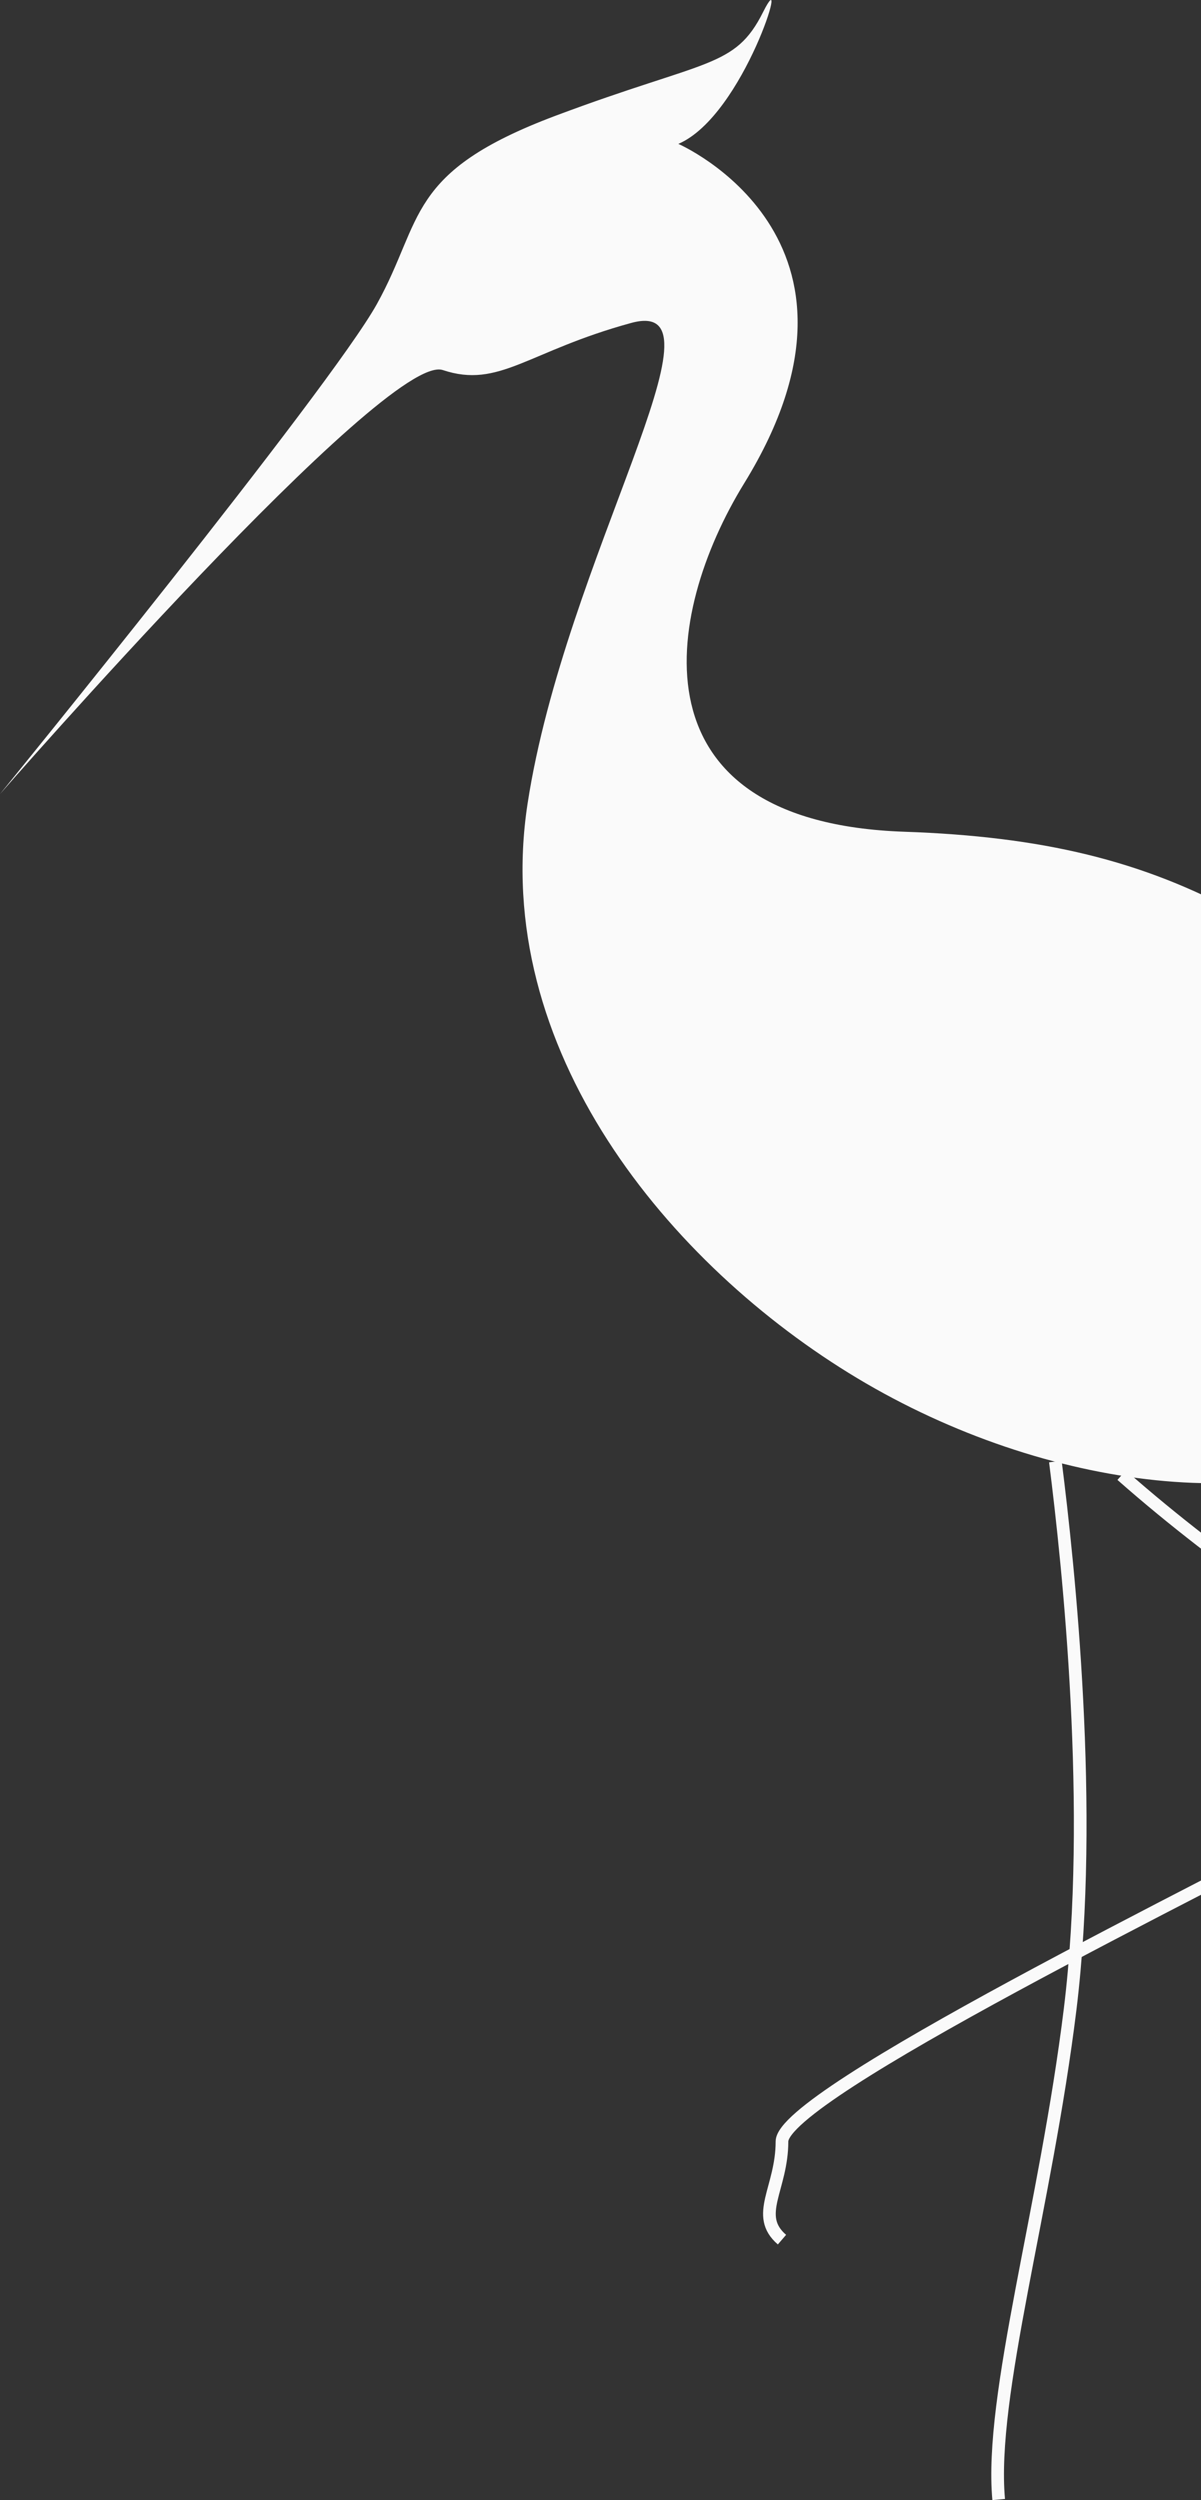 <svg width="569" height="1184" viewBox="0 0 569 1184" fill="none" xmlns="http://www.w3.org/2000/svg">
<rect x="0" y="0" width="569" height="1184" fill="#333333" stroke="none"/>
<g clip-path="url(#clip0_37_20)">
<path d="M321.381 68.148C321.381 68.148 424.048 112.774 352.63 228.798C313.911 291.703 299.062 389.448 428.509 393.906C557.955 398.365 620.443 438.532 745.43 563.474C870.416 688.425 973.074 692.884 1008.78 679.498C1044.49 666.112 888.266 777.668 794.528 737.51C700.791 697.352 728.319 635.62 667.686 677.642C607.054 719.665 495.466 706.279 406.189 652.726C316.912 599.173 232.104 496.544 249.963 380.521C267.822 264.497 348.161 139.555 299.062 152.941C249.963 166.327 236.574 184.181 209.785 175.254C183.015 166.327 0 376.062 0 376.062C0 376.062 156.226 184.181 178.545 144.014C200.865 103.856 191.935 81.543 263.353 54.762C334.771 27.99 348.161 32.449 361.551 5.677C374.94 -21.095 352.621 54.762 321.381 68.148Z" fill="#FAFAFA"/>
<path d="M500 692.164C506.326 742.006 518.533 857.632 507 951.528C495.466 1045.42 468.687 1134.67 473.147 1183.75" stroke="#FAFAFA" stroke-width="6" stroke-miterlimit="10"/>
<path d="M531.397 698.626C633.436 788.626 723.12 813.376 647.232 853.534C571.354 893.691 370.48 991.87 370.48 1014.18C370.48 1036.5 357.091 1049.15 370.48 1060.67" stroke="#FAFAFA" stroke-width="6" stroke-miterlimit="10"/>
</g>
<defs>
<clipPath id="clip0_37_20">
<rect width="1014" height="1184" fill="white"/>
</clipPath>
</defs>
</svg>
